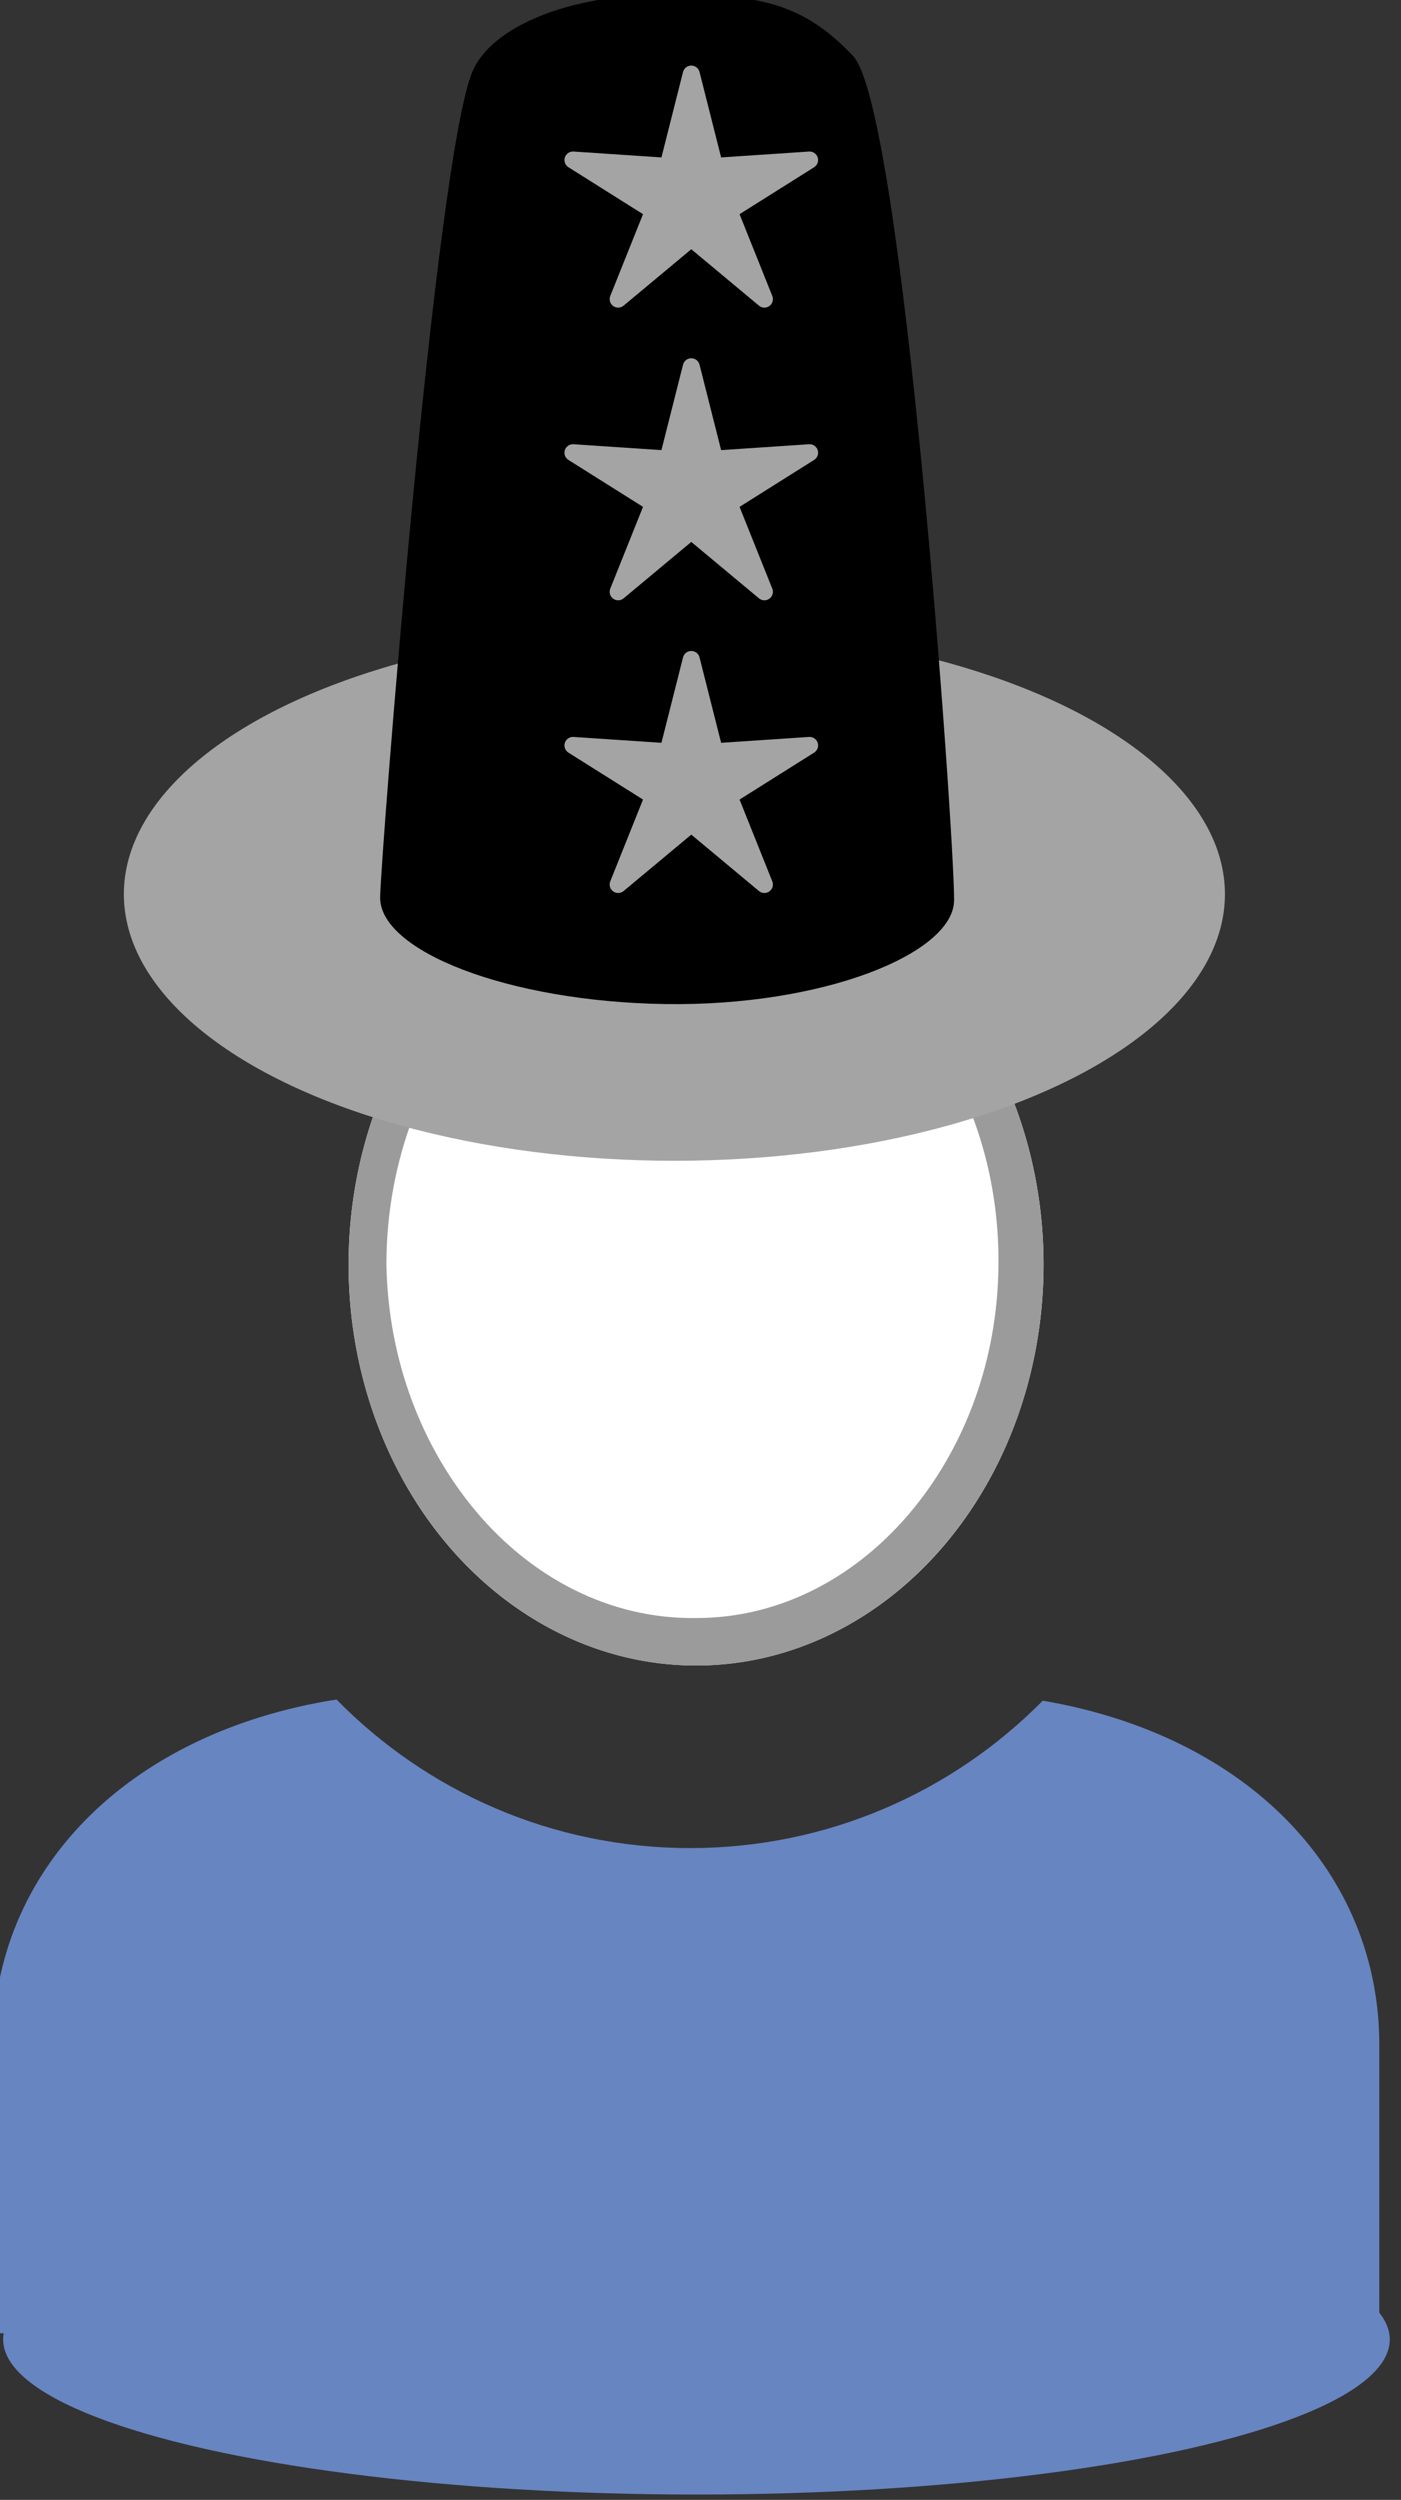 <?xml version="1.0" encoding="UTF-8" standalone="no"?>
<!DOCTYPE svg PUBLIC "-//W3C//DTD SVG 1.1//EN" "http://www.w3.org/Graphics/SVG/1.1/DTD/svg11.dtd">
<svg width="100%" height="100%" viewBox="0 0 102 182" version="1.1" xmlns="http://www.w3.org/2000/svg" xmlns:xlink="http://www.w3.org/1999/xlink" xml:space="preserve" xmlns:serif="http://www.serif.com/" style="fill-rule:evenodd;clip-rule:evenodd;stroke-linejoin:round;stroke-miterlimit:2;">
    <rect x="0" y="0" width="102" height="182" fill="#333333" stroke="none"/>
    <g transform="matrix(1,0,0,1,-504,-960)">
        <g transform="matrix(0.659,0,0,0.659,-1033.06,-56.662)">
            <g id="Enterprise-Architect" serif:id="Enterprise Architect">
                <g id="ZP-Base-Runder-Ausschnitt" serif:id="ZP Base Runder Ausschnitt" transform="matrix(1,0,0,1,-0.724,4.327)">
                    <g transform="matrix(-1.15,1.68413e-16,0,1.327,5495.66,-513.42)">
                        <g id="Z-Kopf" serif:id="Z Kopf">
                            <circle cx="2683.15" cy="1651.49" r="33.383" style="fill:white;"/>
                            <path d="M2683.15,1618.11C2664.73,1618.11 2649.77,1633.07 2649.77,1651.49C2649.77,1669.92 2664.73,1684.88 2683.15,1684.88C2701.58,1684.88 2716.53,1669.92 2716.53,1651.49C2716.53,1633.07 2701.58,1618.11 2683.15,1618.11ZM2683.15,1621.45C2691.65,1621.4 2699.33,1624.99 2704.72,1630.74C2709.82,1636.16 2712.89,1643.48 2712.9,1651.49C2712.73,1659.46 2709.49,1666.65 2704.35,1671.98C2698.98,1677.55 2691.46,1681.02 2683.15,1680.92C2674.9,1680.93 2667.49,1677.37 2662.24,1671.78C2657.25,1666.47 2654.16,1659.35 2654.1,1651.49C2654.02,1643.59 2656.97,1636.37 2661.92,1630.98C2667.2,1625.22 2674.72,1621.51 2683.15,1621.45Z" style="fill:rgb(155,155,155);"/>
                        </g>
                    </g>
                    <g id="Z-Body-Rund" serif:id="Z Body Rund" transform="matrix(1.517,0,0,1.517,1721.01,1548.63)">
                        <g transform="matrix(0.659,0,0,0.659,-1134.05,-1023.8)">
                            <path d="M2448.41,1731.28C2471.21,1735.17 2485.6,1750.38 2485.6,1769.29L2485.6,1801.18L2332.4,1801.18L2332.4,1769.29C2332.4,1750.16 2347.12,1734.82 2370.36,1731.15C2380.3,1741.28 2394.14,1747.57 2409.45,1747.57C2424.69,1747.57 2438.48,1741.34 2448.41,1731.28Z" style="fill:rgb(103,133,193);"/>
                        </g>
                        <g transform="matrix(-0.756,0,0,1.912,2472.45,-3257.64)">
                            <ellipse cx="2669.6" cy="1789.37" rx="66.787" ry="5.906" style="fill:rgb(103,133,193);"/>
                        </g>
                    </g>
                </g>
                <g id="Z-Hut-Sheriff-Master-Master" serif:id="Z Hut Sheriff Master Master" transform="matrix(1.517,0,0,1.517,150.501,1274.64)">
                    <g transform="matrix(0.137,0,0,0.411,1188.43,-263.008)">
                        <ellipse cx="2182.42" cy="1228.35" rx="292.657" ry="47.244" style="fill:rgb(164,164,164);"/>
                    </g>
                    <g transform="matrix(0.131,0,0,0.131,1202.83,79.031)">
                        <path d="M2060.33,785.195C2039.57,833.149 2009.22,1221.22 2008.87,1244.52C2008.41,1274.3 2079.6,1302.6 2167.32,1303.94C2255.05,1305.28 2327.95,1275.85 2327.95,1246.06C2327.95,1207.33 2299.61,806.472 2271.84,776.968C2242.9,746.209 2217.39,742.664 2167.82,742.664C2111.6,742.664 2070.55,761.59 2060.33,785.195Z"/>
                    </g>
                    <g transform="matrix(0.149,0,0,0.149,1162.2,55.188)">
                        <path d="M2186.91,1137C2187.38,1135.15 2189.04,1133.86 2190.95,1133.86C2192.85,1133.86 2194.51,1135.15 2194.98,1137L2205.53,1178.75L2248.49,1175.88C2250.39,1175.75 2252.14,1176.93 2252.73,1178.75C2253.32,1180.56 2252.6,1182.54 2250.99,1183.55L2214.54,1206.49L2230.54,1246.46C2231.25,1248.23 2230.67,1250.25 2229.13,1251.37C2227.59,1252.49 2225.48,1252.42 2224.02,1251.2L2190.95,1223.63L2157.87,1251.2C2156.41,1252.42 2154.3,1252.49 2152.76,1251.37C2151.22,1250.25 2150.64,1248.23 2151.35,1246.46L2167.35,1206.49L2130.9,1183.55C2129.29,1182.54 2128.57,1180.56 2129.16,1178.75C2129.75,1176.93 2131.5,1175.75 2133.4,1175.88L2176.36,1178.75L2186.91,1137Z" style="fill:rgb(164,164,164);"/>
                    </g>
                    <g transform="matrix(0.149,0,0,0.149,1162.2,33.872)">
                        <path d="M2186.91,1137C2187.38,1135.15 2189.04,1133.86 2190.95,1133.86C2192.85,1133.86 2194.51,1135.15 2194.98,1137L2205.53,1178.75L2248.49,1175.88C2250.39,1175.75 2252.14,1176.93 2252.73,1178.75C2253.32,1180.56 2252.6,1182.54 2250.99,1183.55L2214.54,1206.49L2230.54,1246.46C2231.25,1248.23 2230.67,1250.25 2229.13,1251.37C2227.59,1252.49 2225.48,1252.42 2224.02,1251.2L2190.95,1223.63L2157.87,1251.2C2156.41,1252.42 2154.3,1252.49 2152.76,1251.37C2151.22,1250.25 2150.64,1248.23 2151.35,1246.46L2167.35,1206.49L2130.9,1183.55C2129.29,1182.54 2128.57,1180.56 2129.16,1178.75C2129.75,1176.93 2131.5,1175.75 2133.4,1175.88L2176.36,1178.75L2186.91,1137Z" style="fill:rgb(164,164,164);"/>
                    </g>
                    <g transform="matrix(0.149,0,0,0.149,1162.2,12.557)">
                        <path d="M2186.91,1137C2187.38,1135.15 2189.04,1133.86 2190.95,1133.86C2192.85,1133.86 2194.51,1135.15 2194.98,1137L2205.53,1178.75L2248.49,1175.88C2250.39,1175.75 2252.14,1176.93 2252.73,1178.75C2253.32,1180.56 2252.6,1182.54 2250.99,1183.55L2214.54,1206.49L2230.54,1246.46C2231.25,1248.23 2230.67,1250.25 2229.13,1251.37C2227.59,1252.49 2225.48,1252.42 2224.02,1251.2L2190.95,1223.63L2157.87,1251.2C2156.41,1252.42 2154.3,1252.49 2152.76,1251.37C2151.22,1250.25 2150.64,1248.23 2151.35,1246.46L2167.35,1206.49L2130.9,1183.55C2129.29,1182.54 2128.57,1180.56 2129.16,1178.75C2129.75,1176.93 2131.5,1175.75 2133.4,1175.88L2176.36,1178.75L2186.91,1137Z" style="fill:rgb(164,164,164);"/>
                    </g>
                </g>
            </g>
        </g>
    </g>
</svg>
